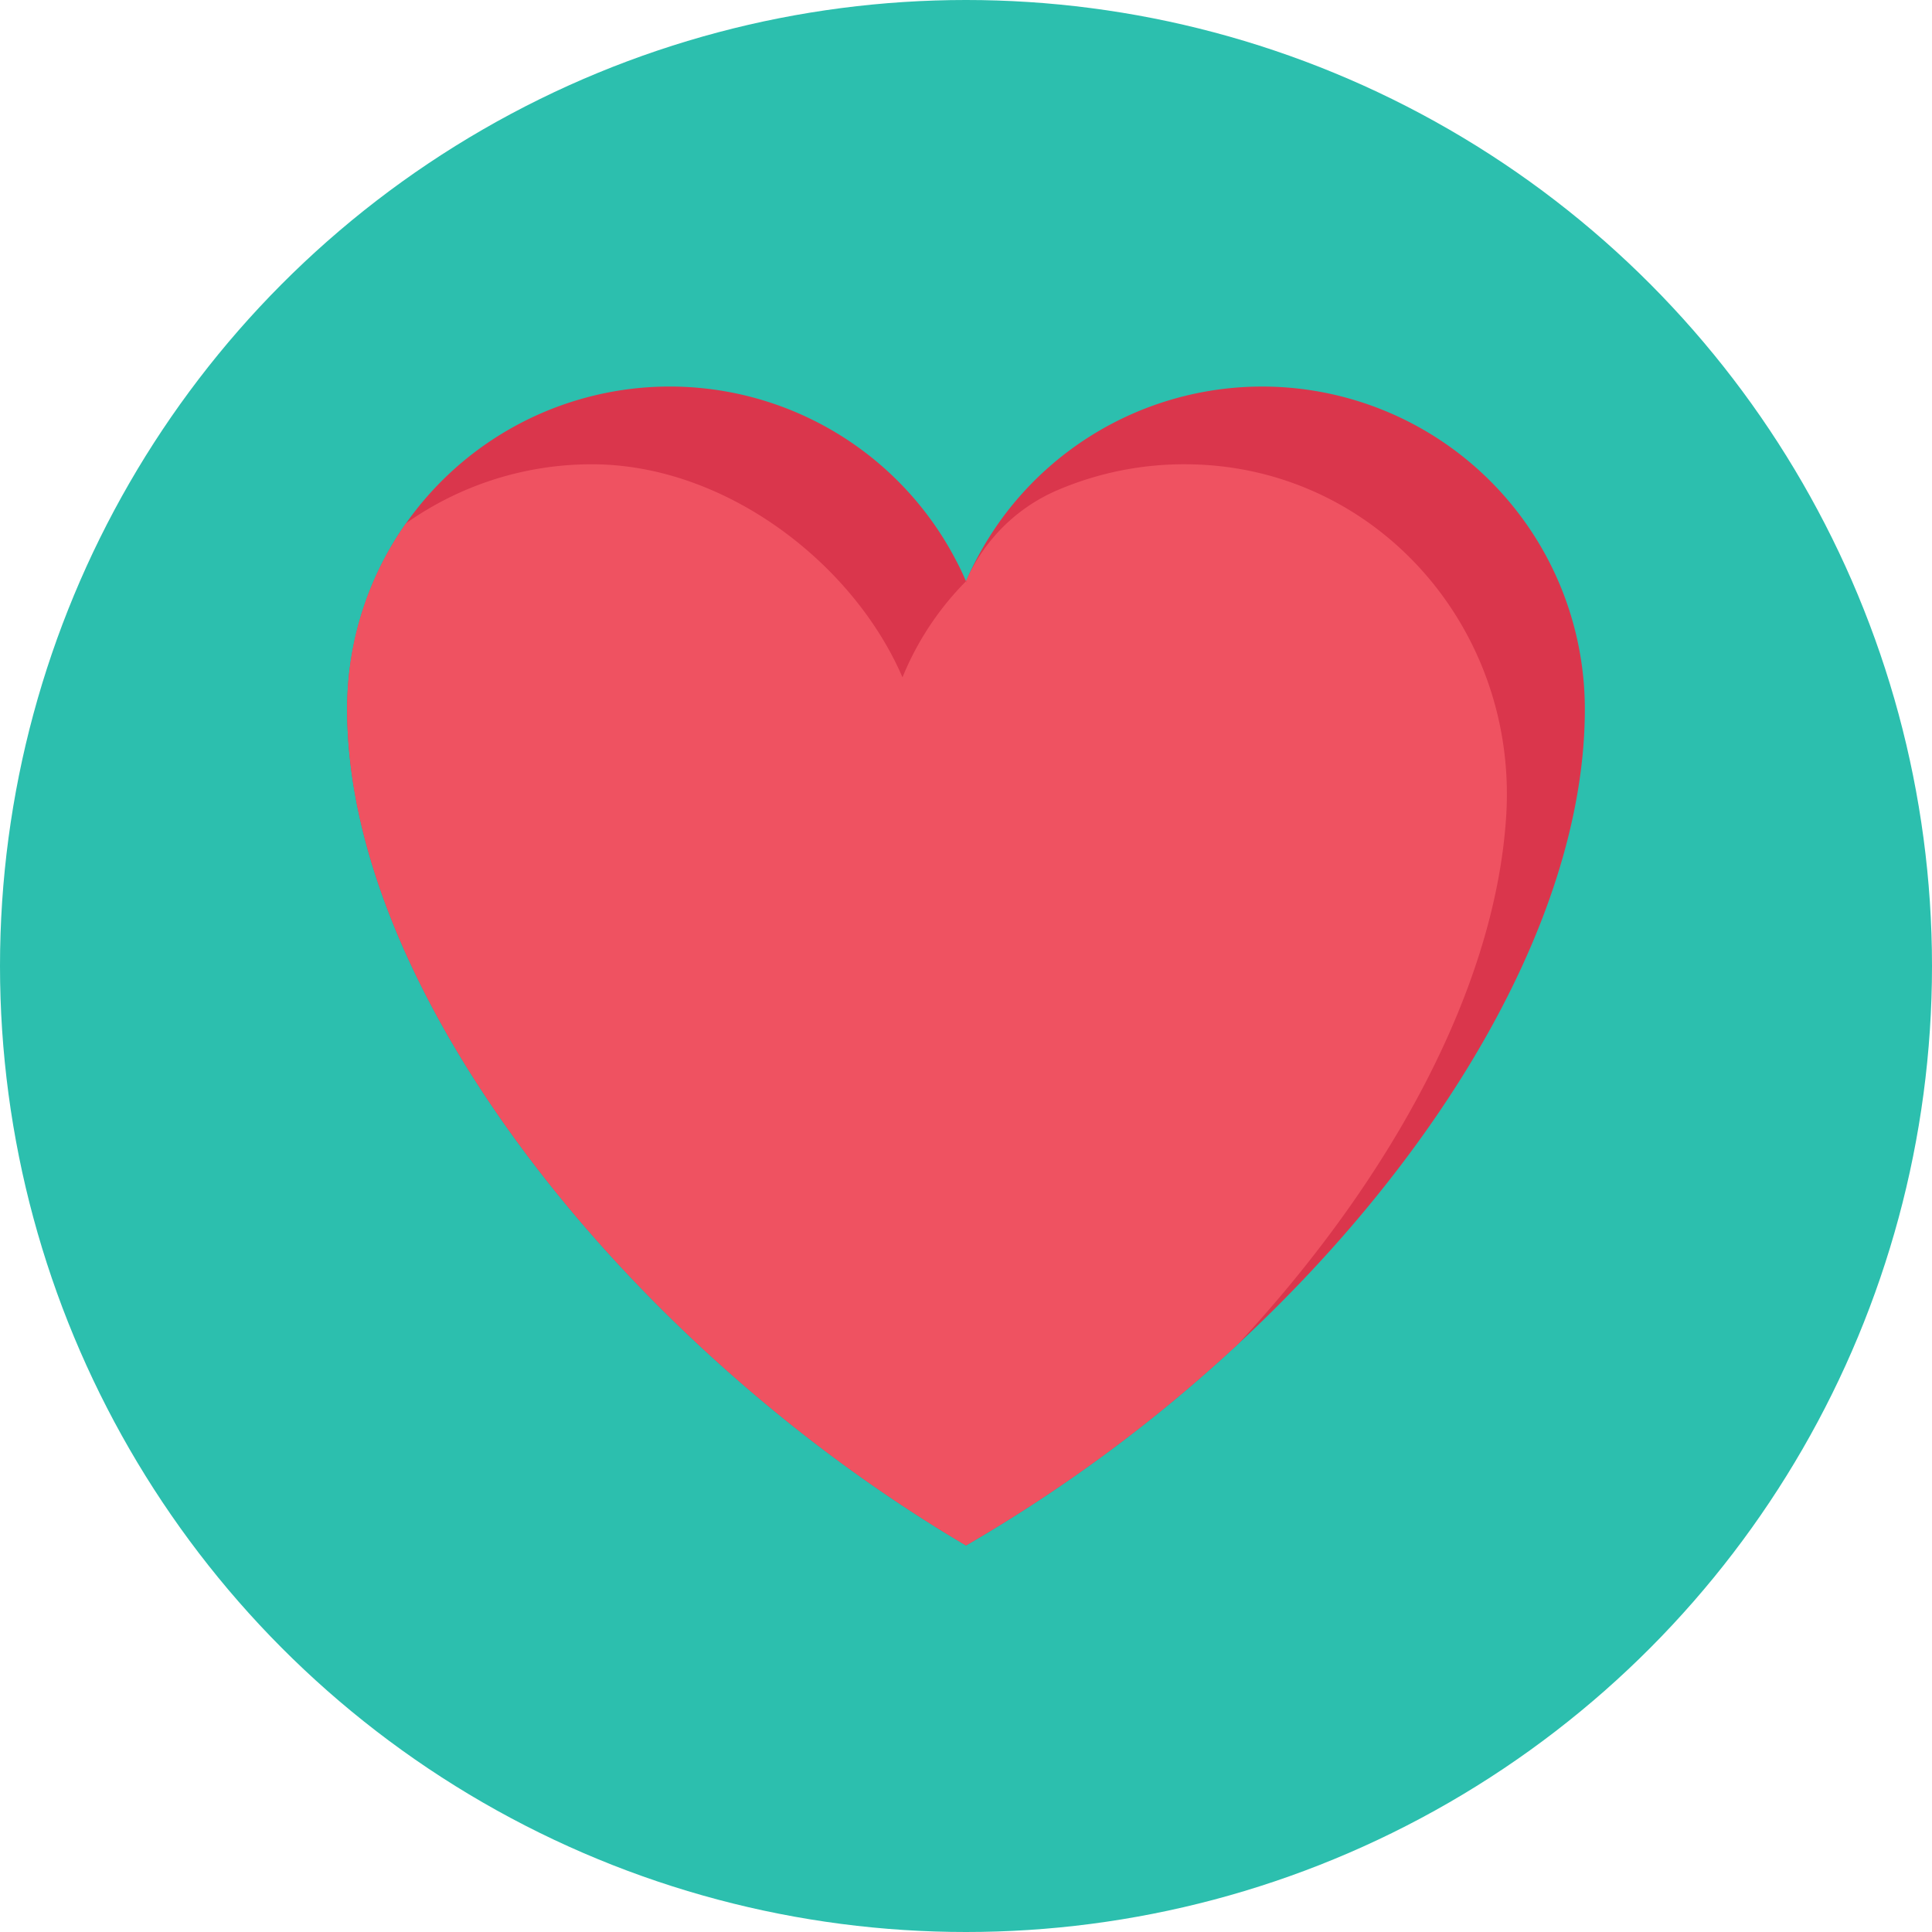 <svg height="512" viewBox="0 0 128 128" width="512" xmlns="http://www.w3.org/2000/svg"><g id="Circle_Grid" data-name="Circle Grid"><circle cx="64" cy="64" fill="#2cbfae" r="64"/></g><g id="icon"><path d="m105 46.99c0 13.45-9.16 29.21-22.95 42.03a100.5 100.5 0 0 1 -18.05 13.37c-22.28-13.16-41-36.53-41-55.4a21.374 21.374 0 0 1 40.31-9.92q.375.7.69 1.44a21.851 21.851 0 0 1 2.15-3.84 21.378 21.378 0 0 1 38.85 12.32z" fill="#da364c"/><path d="m99.793 54c-.682 11.241-7.436 23.9-17.743 35.02a100.5 100.5 0 0 1 -18.05 13.37c-22.28-13.16-41-36.53-41-55.4a21.263 21.263 0 0 1 3.9-12.32 21.3 21.3 0 0 1 12.32-3.91c8.8 0 17.3 6.525 20.572 14.115a19.466 19.466 0 0 1 4.208-6.365c.25.47-.21-.49 0 0l.018-.041a11.582 11.582 0 0 1 6.017-5.984 21.345 21.345 0 0 1 8.641-1.725c12.446.111 21.871 10.816 21.117 23.24z" fill="#ef5261"/></g></svg>